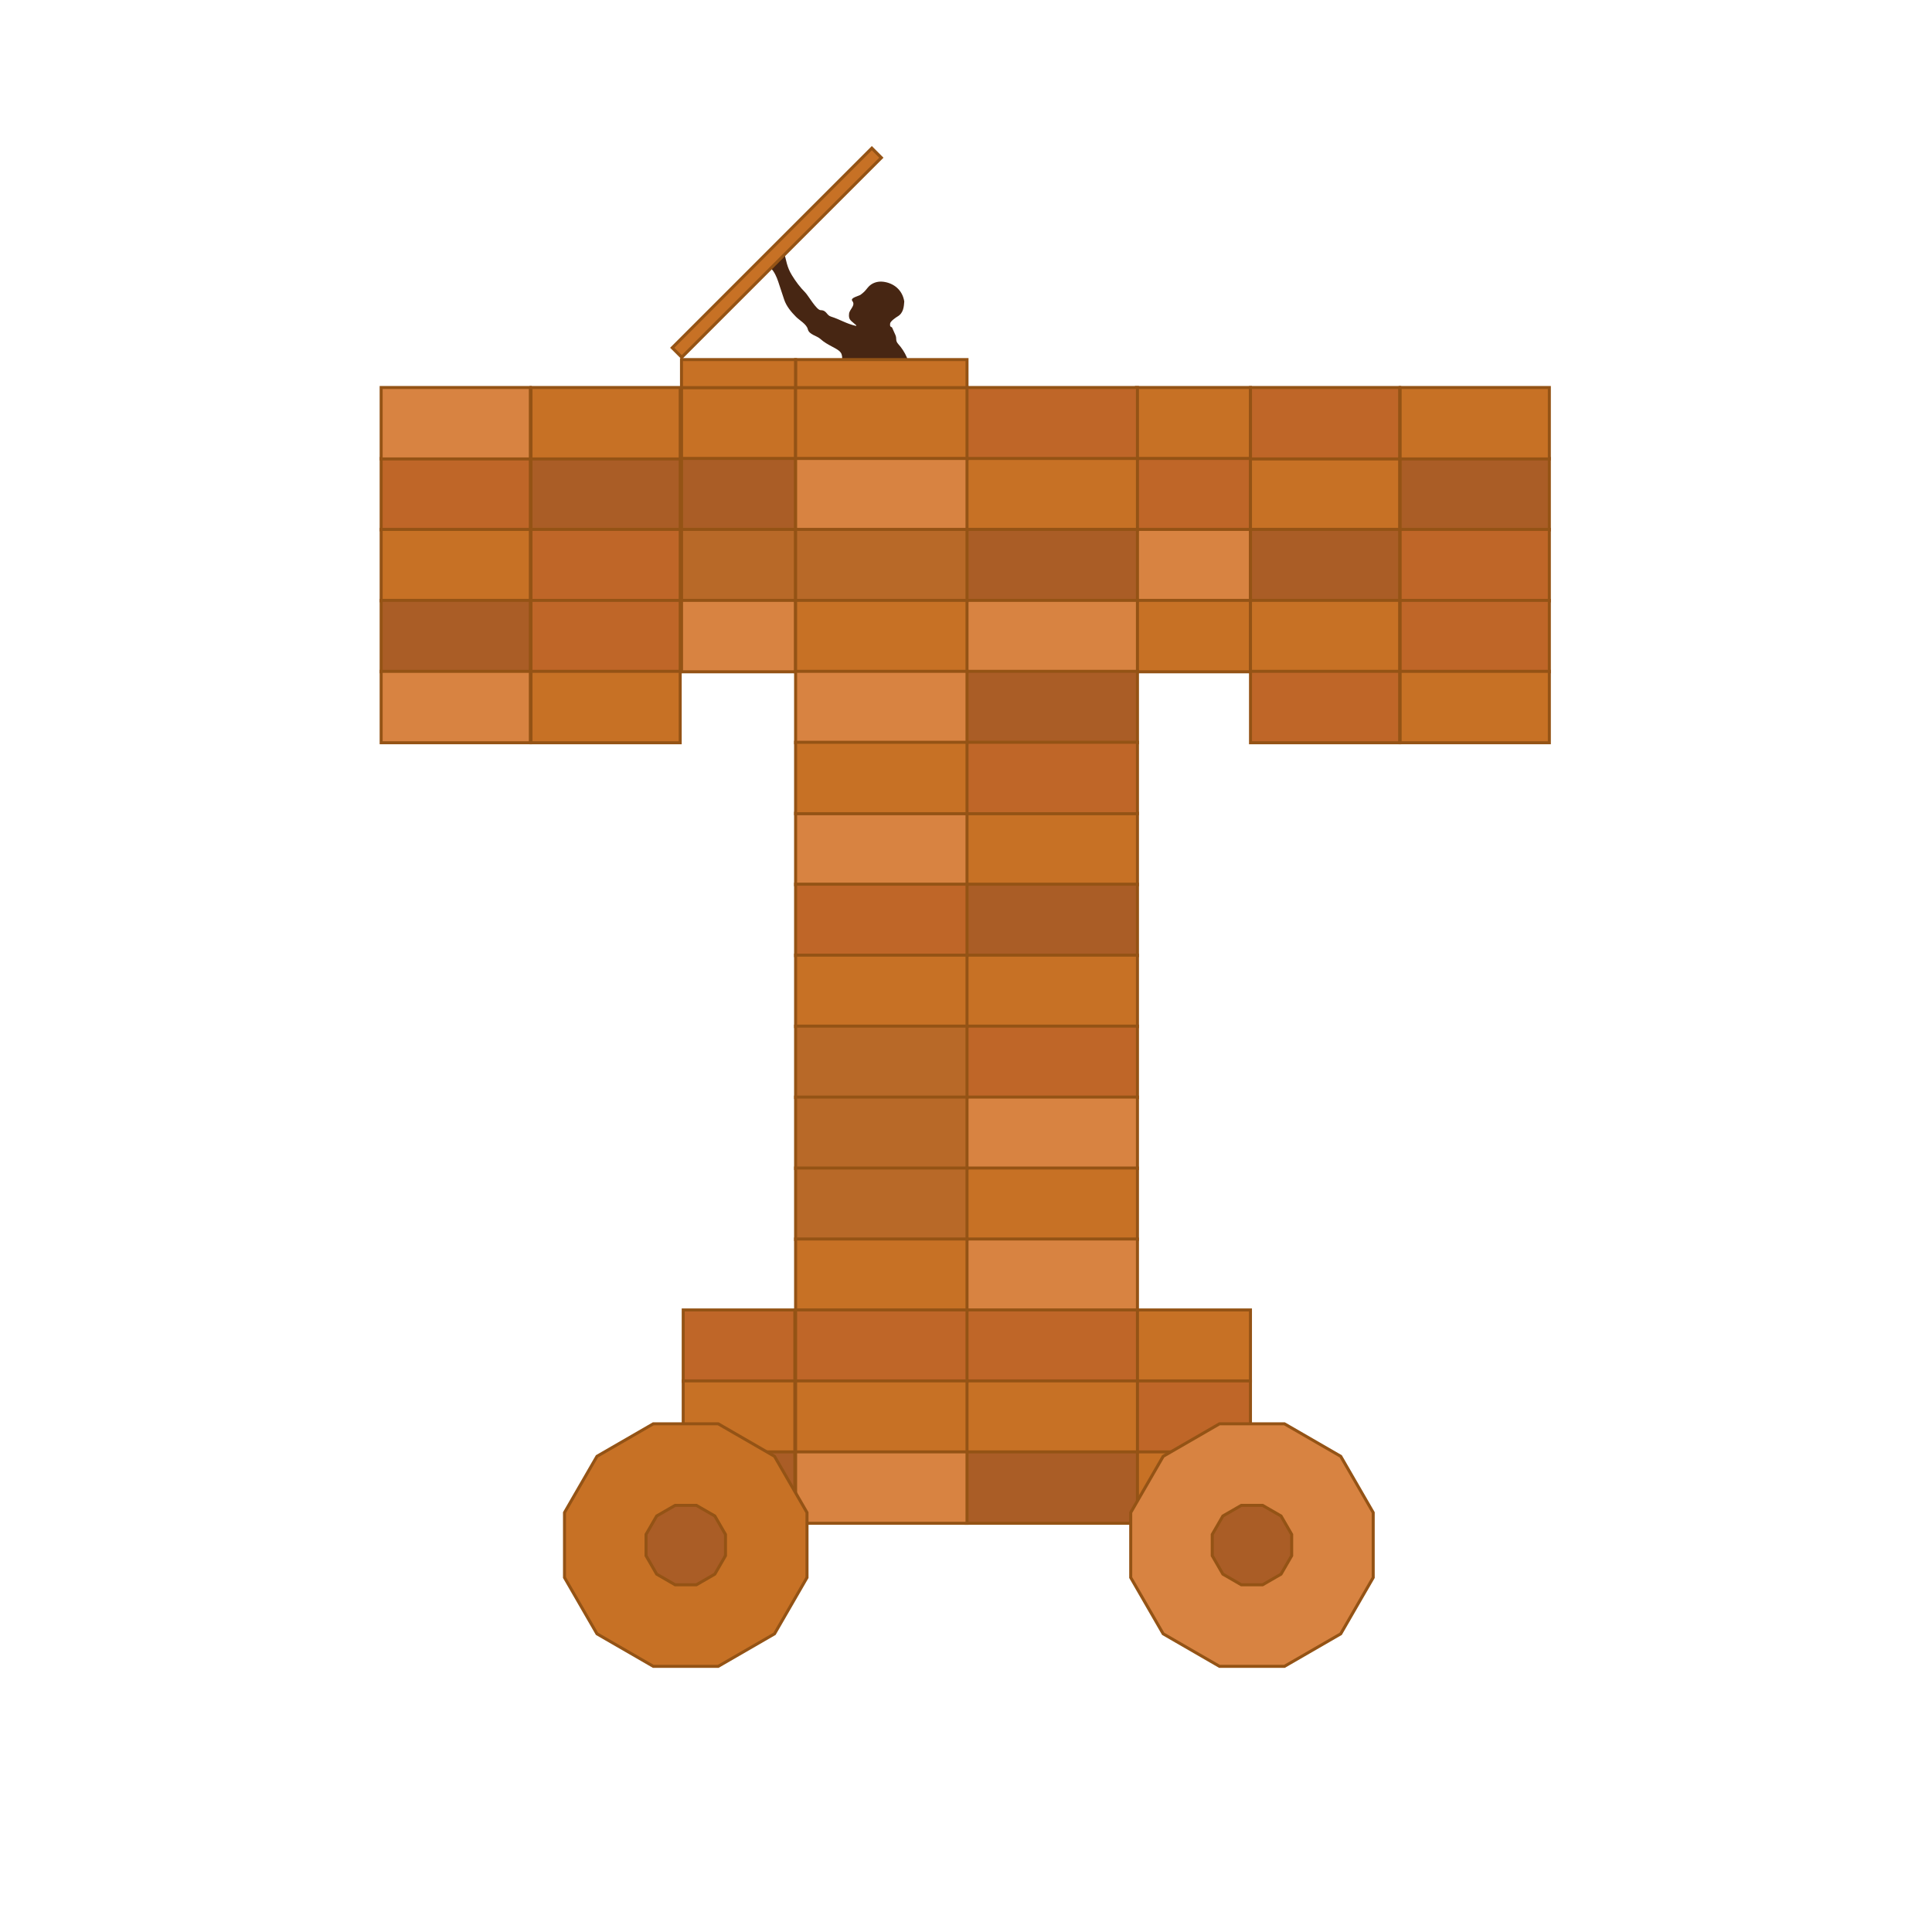 <?xml version="1.0" encoding="UTF-8"?>
<svg width="300px" height="300px" viewBox="0 0 300 300" version="1.1" xmlns="http://www.w3.org/2000/svg" xmlns:xlink="http://www.w3.org/1999/xlink">
    <!-- Generator: Sketch 51.3 (57544) - http://www.bohemiancoding.com/sketch -->
    <title>Character/Trojan Horse</title>
    <desc>Created with Sketch.</desc>
    <defs></defs>
    <g id="Character/Trojan-Horse" stroke="none" stroke-width="1" fill="none" fill-rule="evenodd">
        <g id="Page-1" transform="translate(58.951, 22.676)">
            <path d="M62.756,42.895 C62.747,41.984 62.446,40.474 62.713,39.599 C63.078,38.405 63.498,38.718 64.617,39.176 C65.098,39.373 64.368,39.796 65.023,39.813 C66.318,39.848 66.678,40.642 66.773,41.703 C66.834,42.373 66.886,43.039 66.936,43.709 C67.17,44.118 67.547,44.297 68.066,44.254 C67.999,42.88 67.863,41.558 67.599,40.245 C68.066,40.095 68.495,40.086 68.947,40.237 C70.872,40.874 71.223,40.439 71.005,42.457 C70.907,43.376 70.707,43.996 70.37,44.845 C73.167,45.561 75.965,46.277 78.759,46.993 C79.851,47.271 80.964,39.538 81.211,38.634 C81.547,37.416 82.393,36.353 82.373,35.057 C82.347,33.492 81.573,31.903 80.535,30.753 C80.022,30.185 80.35,29.918 80.078,29.321 C80.002,29.153 79.663,28.419 79.643,28.35 C79.509,27.88 79.196,28.315 79.266,27.558 C79.301,27.208 80.191,26.599 80.422,26.466 C81.373,25.918 81.402,24.874 81.463,24.135 C81.176,22.315 79.788,21.263 78.193,21.072 C77.327,20.967 76.405,21.231 75.794,21.985 C75.341,22.541 75.269,22.648 74.683,23.092 C74.414,23.295 72.999,23.556 73.402,24.069 C73.938,24.753 72.967,25.347 72.892,26.028 C72.776,27.043 73.208,27.095 74.02,27.843 C74.005,27.874 73.991,27.903 73.976,27.932 C72.452,27.596 71.536,26.938 70.063,26.477 C69.376,26.26 69.425,25.495 68.472,25.486 C67.831,25.477 66.556,23.211 66.089,22.741 C65.281,21.93 64.599,21.022 64.008,20.048 C63.214,18.747 63.156,17.796 62.759,16.35 C62.269,14.559 60.924,16.596 60.527,16.857 C60.22,17.063 60.237,17.422 60.104,17.712 C59.843,18.286 60.814,18.973 61.092,19.379 C61.602,20.127 61.814,20.808 62.095,21.675 C62.333,22.405 62.568,23.132 62.817,23.857 C63.168,24.889 63.895,25.753 64.655,26.521 C65.214,27.083 66.298,27.66 66.486,28.448 C66.689,29.295 67.886,29.451 68.425,29.944 C68.982,30.454 69.634,30.814 70.298,31.167 C71.686,31.909 71.875,32.06 71.828,33.532 C71.785,34.854 71.881,35.903 70.889,36.958 C70.536,37.332 71.524,37.753 71.51,38.228 C71.478,39.237 69.399,38.799 68.675,38.77 C68.121,38.747 67.611,38.524 67.115,38.286 C66.857,38.161 66.597,38.048 66.339,37.924 C65.866,37.695 65.226,38.182 64.762,38.228 C63.988,38.306 63.46,37.903 62.626,38.193 C62.121,38.37 61.788,38.695 61.689,39.205 C61.492,40.239 61.588,41.286 61.599,42.332 C61.602,42.521 61.646,42.634 61.86,42.671 C62.139,42.721 62.411,42.808 62.756,42.895" id="Fill-1" fill="#472613"></path>
            <polygon id="Fill-3" fill="#C77125" points="91.057 114.696 117.671 114.696 117.671 103.606 91.057 103.606"></polygon>
            <path d="M91.289,114.461 L117.436,114.461 L117.436,103.838 L91.289,103.838 L91.289,114.461 Z M90.822,114.931 L117.906,114.931 L117.906,103.372 L90.822,103.372 L90.822,114.931 Z" id="Fill-4" fill="#945315"></path>
            <polygon id="Fill-5" fill="#AA5D26" points="91.057 125.713 117.671 125.713 117.671 114.624 91.057 114.624"></polygon>
            <path d="M91.289,125.479 L117.436,125.479 L117.436,114.856 L91.289,114.856 L91.289,125.479 Z M90.822,125.948 L117.906,125.948 L117.906,114.389 L90.822,114.389 L90.822,125.948 Z" id="Fill-6" fill="#945315"></path>
            <polygon id="Fill-7" fill="#C77125" points="91.057 136.731 117.671 136.731 117.671 125.641 91.057 125.641"></polygon>
            <path d="M91.289,136.496 L117.436,136.496 L117.436,125.873 L91.289,125.873 L91.289,136.496 Z M90.822,136.965 L117.906,136.965 L117.906,125.406 L90.822,125.406 L90.822,136.965 Z" id="Fill-8" fill="#945315"></path>
            <polygon id="Fill-9" fill="#C77125" points="117.204 191.823 135.221 191.823 135.221 180.733 117.204 180.733"></polygon>
            <path d="M117.439,191.588 L134.987,191.588 L134.987,180.965 L117.439,180.965 L117.439,191.588 Z M116.969,192.055 L135.453,192.055 L135.453,180.498 L116.969,180.498 L116.969,192.055 Z" id="Fill-10" fill="#945315"></path>
            <polygon id="Fill-11" fill="#BF6628" points="117.204 202.84 135.221 202.84 135.221 191.75 117.204 191.75"></polygon>
            <path d="M117.439,202.605 L134.987,202.605 L134.987,191.982 L117.439,191.982 L117.439,202.605 Z M116.969,203.072 L135.453,203.072 L135.453,191.515 L116.969,191.515 L116.969,203.072 Z" id="Fill-12" fill="#945315"></path>
            <polygon id="Fill-13" fill="#C77125" points="117.204 213.857 135.221 213.857 135.221 202.768 117.204 202.768"></polygon>
            <path d="M117.439,213.625 L134.987,213.625 L134.987,203.002 L117.439,203.002 L117.439,213.625 Z M116.969,214.092 L135.453,214.092 L135.453,202.536 L116.969,202.536 L116.969,214.092 Z" id="Fill-14" fill="#945315"></path>
            <polygon id="Fill-15" fill="#BF6628" points="91.057 147.748 117.671 147.748 117.671 136.658 91.057 136.658"></polygon>
            <path d="M91.289,147.516 L117.436,147.516 L117.436,136.893 L91.289,136.893 L91.289,147.516 Z M90.822,147.983 L117.906,147.983 L117.906,136.426 L90.822,136.426 L90.822,147.983 Z" id="Fill-16" fill="#945315"></path>
            <polygon id="Fill-17" fill="#D88341" points="91.057 158.768 117.671 158.768 117.671 147.678 91.057 147.678"></polygon>
            <path d="M91.289,158.533 L117.436,158.533 L117.436,147.91 L91.289,147.91 L91.289,158.533 Z M90.822,159.003 L117.906,159.003 L117.906,147.444 L90.822,147.444 L90.822,159.003 Z" id="Fill-18" fill="#945315"></path>
            <polygon id="Fill-19" fill="#C77125" points="91.057 169.785 117.671 169.785 117.671 158.696 91.057 158.696"></polygon>
            <path d="M91.289,169.551 L117.436,169.551 L117.436,158.928 L91.289,158.928 L91.289,169.551 Z M90.822,170.017 L117.906,170.017 L117.906,158.461 L90.822,158.461 L90.822,170.017 Z" id="Fill-20" fill="#945315"></path>
            <polygon id="Fill-21" fill="#C77125" points="117.52 48.587 135.219 48.587 135.219 37.497 117.52 37.497"></polygon>
            <path d="M117.755,48.352 L134.987,48.352 L134.987,37.729 L117.755,37.729 L117.755,48.352 Z M117.285,48.819 L135.453,48.819 L135.453,37.262 L117.285,37.262 L117.285,48.819 Z" id="Fill-22" fill="#945315"></path>
            <polygon id="Fill-23" fill="#BF6628" points="117.52 59.604 135.219 59.604 135.219 48.514 117.52 48.514"></polygon>
            <path d="M117.755,59.369 L134.987,59.369 L134.987,48.746 L117.755,48.746 L117.755,59.369 Z M117.285,59.839 L135.453,59.839 L135.453,48.28 L117.285,48.28 L117.285,59.839 Z" id="Fill-24" fill="#945315"></path>
            <polygon id="Fill-25" fill="#D88341" points="117.52 70.621 135.219 70.621 135.219 59.532 117.52 59.532"></polygon>
            <path d="M117.755,70.387 L134.987,70.387 L134.987,59.764 L117.755,59.764 L117.755,70.387 Z M117.285,70.856 L135.453,70.856 L135.453,59.297 L117.285,59.297 L117.285,70.856 Z" id="Fill-26" fill="#945315"></path>
            <polygon id="Fill-27" fill="#C77125" points="117.52 81.639 135.219 81.639 135.219 70.549 117.52 70.549"></polygon>
            <path d="M117.755,81.407 L134.987,81.407 L134.987,70.784 L117.755,70.784 L117.755,81.407 Z M117.285,81.876 L135.453,81.876 L135.453,70.317 L117.285,70.317 L117.285,81.876 Z" id="Fill-28" fill="#945315"></path>
            <polygon id="Fill-29" fill="#D88341" points="91.057 180.805 117.671 180.805 117.671 169.716 91.057 169.716"></polygon>
            <path d="M91.289,180.571 L117.436,180.571 L117.436,169.948 L91.289,169.948 L91.289,180.571 Z M90.822,181.037 L117.906,181.037 L117.906,169.481 L90.822,169.481 L90.822,181.037 Z" id="Fill-30" fill="#945315"></path>
            <polygon id="Fill-31" fill="#BF6628" points="91.057 191.823 117.671 191.823 117.671 180.733 91.057 180.733"></polygon>
            <path d="M91.289,191.588 L117.436,191.588 L117.436,180.965 L91.289,180.965 L91.289,191.588 Z M90.822,192.055 L117.906,192.055 L117.906,180.498 L90.822,180.498 L90.822,192.055 Z" id="Fill-32" fill="#945315"></path>
            <polygon id="Fill-33" fill="#C77125" points="91.057 202.84 117.671 202.84 117.671 191.75 91.057 191.75"></polygon>
            <path d="M91.289,202.605 L117.436,202.605 L117.436,191.982 L91.289,191.982 L91.289,202.605 Z M90.822,203.072 L117.906,203.072 L117.906,191.515 L90.822,191.515 L90.822,203.072 Z" id="Fill-34" fill="#945315"></path>
            <polygon id="Fill-35" fill="#AA5D26" points="91.057 213.857 117.671 213.857 117.671 202.768 91.057 202.768"></polygon>
            <path d="M91.289,213.625 L117.436,213.625 L117.436,203.002 L91.289,203.002 L91.289,213.625 Z M90.822,214.092 L117.906,214.092 L117.906,202.536 L90.822,202.536 L90.822,214.092 Z" id="Fill-36" fill="#945315"></path>
            <polygon id="Fill-37" fill="#D88341" points="64.59 114.696 91.205 114.696 91.205 103.606 64.59 103.606"></polygon>
            <path d="M64.825,114.461 L90.973,114.461 L90.973,103.838 L64.825,103.838 L64.825,114.461 Z M64.356,114.931 L91.439,114.931 L91.439,103.372 L64.356,103.372 L64.356,114.931 Z" id="Fill-38" fill="#945315"></path>
            <polygon id="Fill-39" fill="#BF6628" points="64.59 125.713 91.205 125.713 91.205 114.624 64.59 114.624"></polygon>
            <path d="M64.825,125.479 L90.973,125.479 L90.973,114.856 L64.825,114.856 L64.825,125.479 Z M64.356,125.948 L91.439,125.948 L91.439,114.389 L64.356,114.389 L64.356,125.948 Z" id="Fill-40" fill="#945315"></path>
            <polygon id="Fill-41" fill="#C77125" points="64.59 136.731 91.205 136.731 91.205 125.641 64.59 125.641"></polygon>
            <path d="M64.825,136.496 L90.973,136.496 L90.973,125.873 L64.825,125.873 L64.825,136.496 Z M64.356,136.965 L91.439,136.965 L91.439,125.406 L64.356,125.406 L64.356,136.965 Z" id="Fill-42" fill="#945315"></path>
            <polygon id="Fill-43" fill="#B86928" points="64.59 147.748 91.205 147.748 91.205 136.658 64.59 136.658"></polygon>
            <path d="M64.825,147.516 L90.973,147.516 L90.973,136.893 L64.825,136.893 L64.825,147.516 Z M64.356,147.983 L91.439,147.983 L91.439,136.426 L64.356,136.426 L64.356,147.983 Z" id="Fill-44" fill="#945315"></path>
            <polygon id="Fill-45" fill="#BF6628" points="47.139 191.823 64.472 191.823 64.472 180.733 47.139 180.733"></polygon>
            <path d="M47.37,191.588 L64.237,191.588 L64.237,180.965 L47.37,180.965 L47.37,191.588 Z M46.904,192.055 L64.706,192.055 L64.706,180.498 L46.904,180.498 L46.904,192.055 Z" id="Fill-46" fill="#945315"></path>
            <polygon id="Fill-47" fill="#C77125" points="47.139 202.84 64.472 202.84 64.472 191.75 47.139 191.75"></polygon>
            <path d="M47.37,202.605 L64.237,202.605 L64.237,191.982 L47.37,191.982 L47.37,202.605 Z M46.904,203.072 L64.706,203.072 L64.706,191.515 L46.904,191.515 L46.904,203.072 Z" id="Fill-48" fill="#945315"></path>
            <polygon id="Fill-49" fill="#AA5D26" points="47.139 213.857 64.472 213.857 64.472 202.768 47.139 202.768"></polygon>
            <path d="M47.37,213.625 L64.237,213.625 L64.237,203.002 L47.37,203.002 L47.37,213.625 Z M46.904,214.092 L64.706,214.092 L64.706,202.536 L46.904,202.536 L46.904,214.092 Z" id="Fill-50" fill="#945315"></path>
            <polygon id="Fill-51" fill="#B86928" points="64.59 158.768 91.205 158.768 91.205 147.678 64.59 147.678"></polygon>
            <path d="M64.825,158.533 L90.973,158.533 L90.973,147.91 L64.825,147.91 L64.825,158.533 Z M64.356,159.003 L91.439,159.003 L91.439,147.444 L64.356,147.444 L64.356,159.003 Z" id="Fill-52" fill="#945315"></path>
            <polygon id="Fill-53" fill="#B86928" points="64.59 169.785 91.205 169.785 91.205 158.696 64.59 158.696"></polygon>
            <path d="M64.825,169.551 L90.973,169.551 L90.973,158.928 L64.825,158.928 L64.825,169.551 Z M64.356,170.017 L91.439,170.017 L91.439,158.461 L64.356,158.461 L64.356,170.017 Z" id="Fill-54" fill="#945315"></path>
            <polygon id="Fill-55" fill="#C77125" points="64.59 180.805 91.205 180.805 91.205 169.716 64.59 169.716"></polygon>
            <path d="M64.825,180.571 L90.973,180.571 L90.973,169.948 L64.825,169.948 L64.825,180.571 Z M64.356,181.037 L91.439,181.037 L91.439,169.481 L64.356,169.481 L64.356,181.037 Z" id="Fill-56" fill="#945315"></path>
            <polygon id="Fill-57" fill="#BF6628" points="64.59 191.823 91.205 191.823 91.205 180.733 64.59 180.733"></polygon>
            <path d="M64.825,191.588 L90.973,191.588 L90.973,180.965 L64.825,180.965 L64.825,191.588 Z M64.356,192.055 L91.439,192.055 L91.439,180.498 L64.356,180.498 L64.356,192.055 Z" id="Fill-58" fill="#945315"></path>
            <polygon id="Fill-59" fill="#C77125" points="64.59 202.84 91.205 202.84 91.205 191.75 64.59 191.75"></polygon>
            <path d="M64.825,202.605 L90.973,202.605 L90.973,191.982 L64.825,191.982 L64.825,202.605 Z M64.356,203.072 L91.439,203.072 L91.439,191.515 L64.356,191.515 L64.356,203.072 Z" id="Fill-60" fill="#945315"></path>
            <polygon id="Fill-61" fill="#D88341" points="64.59 213.857 91.205 213.857 91.205 202.768 64.59 202.768"></polygon>
            <path d="M64.825,213.625 L90.973,213.625 L90.973,203.002 L64.825,203.002 L64.825,213.625 Z M64.356,214.092 L91.439,214.092 L91.439,202.536 L64.356,202.536 L64.356,214.092 Z" id="Fill-62" fill="#945315"></path>
            <polygon id="Fill-63" fill="#BF6628" points="91.057 48.587 117.671 48.587 117.671 37.497 91.057 37.497"></polygon>
            <path d="M91.289,48.352 L117.436,48.352 L117.436,37.729 L91.289,37.729 L91.289,48.352 Z M90.822,48.819 L117.906,48.819 L117.906,37.262 L90.822,37.262 L90.822,48.819 Z" id="Fill-64" fill="#945315"></path>
            <polygon id="Fill-65" fill="#C77125" points="91.057 59.604 117.671 59.604 117.671 48.514 91.057 48.514"></polygon>
            <path d="M91.289,59.369 L117.436,59.369 L117.436,48.746 L91.289,48.746 L91.289,59.369 Z M90.822,59.839 L117.906,59.839 L117.906,48.28 L90.822,48.28 L90.822,59.839 Z" id="Fill-66" fill="#945315"></path>
            <polygon id="Fill-67" fill="#AA5D26" points="91.057 70.621 117.671 70.621 117.671 59.532 91.057 59.532"></polygon>
            <path d="M91.289,70.387 L117.436,70.387 L117.436,59.764 L91.289,59.764 L91.289,70.387 Z M90.822,70.856 L117.906,70.856 L117.906,59.297 L90.822,59.297 L90.822,70.856 Z" id="Fill-68" fill="#945315"></path>
            <polygon id="Fill-69" fill="#D88341" points="91.057 81.639 117.671 81.639 117.671 70.549 91.057 70.549"></polygon>
            <path d="M91.289,81.407 L117.436,81.407 L117.436,70.784 L91.289,70.784 L91.289,81.407 Z M90.822,81.876 L117.906,81.876 L117.906,70.317 L90.822,70.317 L90.822,81.876 Z" id="Fill-70" fill="#945315"></path>
            <polygon id="Fill-71" fill="#AA5D26" points="91.057 92.659 117.671 92.659 117.671 81.569 91.057 81.569"></polygon>
            <path d="M91.289,92.424 L117.436,92.424 L117.436,81.801 L91.289,81.801 L91.289,92.424 Z M90.822,92.894 L117.906,92.894 L117.906,81.334 L90.822,81.334 L90.822,92.894 Z" id="Fill-72" fill="#945315"></path>
            <polygon id="Fill-73" fill="#BF6628" points="91.057 103.676 117.671 103.676 117.671 92.586 91.057 92.586"></polygon>
            <path d="M91.289,103.441 L117.436,103.441 L117.436,92.818 L91.289,92.818 L91.289,103.441 Z M90.822,103.911 L117.906,103.911 L117.906,92.352 L90.822,92.352 L90.822,103.911 Z" id="Fill-74" fill="#945315"></path>
            <polygon id="Fill-75" fill="#C77125" points="135.227 59.604 158.395 59.604 158.395 48.514 135.227 48.514"></polygon>
            <path d="M135.459,59.369 L158.16,59.369 L158.16,48.746 L135.459,48.746 L135.459,59.369 Z M134.995,59.839 L158.63,59.839 L158.63,48.28 L134.995,48.28 L134.995,59.839 Z" id="Fill-76" fill="#945315"></path>
            <polygon id="Fill-77" fill="#AA5D26" points="135.227 70.621 158.395 70.621 158.395 59.532 135.227 59.532"></polygon>
            <path d="M135.459,70.387 L158.16,70.387 L158.16,59.764 L135.459,59.764 L135.459,70.387 Z M134.995,70.856 L158.63,70.856 L158.63,59.297 L134.995,59.297 L134.995,70.856 Z" id="Fill-78" fill="#945315"></path>
            <polygon id="Fill-79" fill="#C77125" points="135.227 81.639 158.395 81.639 158.395 70.549 135.227 70.549"></polygon>
            <path d="M135.459,81.407 L158.16,81.407 L158.16,70.784 L135.459,70.784 L135.459,81.407 Z M134.995,81.876 L158.63,81.876 L158.63,70.317 L134.995,70.317 L134.995,81.876 Z" id="Fill-80" fill="#945315"></path>
            <polygon id="Fill-81" fill="#BF6628" points="135.227 92.659 158.395 92.659 158.395 81.569 135.227 81.569"></polygon>
            <path d="M135.459,92.424 L158.16,92.424 L158.16,81.801 L135.459,81.801 L135.459,92.424 Z M134.995,92.894 L158.63,92.894 L158.63,81.334 L134.995,81.334 L134.995,92.894 Z" id="Fill-82" fill="#945315"></path>
            <polygon id="Fill-83" fill="#BF6628" points="135.227 48.587 158.395 48.587 158.395 37.497 135.227 37.497"></polygon>
            <path d="M135.459,48.352 L158.16,48.352 L158.16,37.729 L135.459,37.729 L135.459,48.352 Z M134.995,48.819 L158.63,48.819 L158.63,37.262 L134.995,37.262 L134.995,48.819 Z" id="Fill-84" fill="#945315"></path>
            <polygon id="Fill-85" fill="#AA5D26" points="158.462 59.604 181.63 59.604 181.63 48.514 158.462 48.514"></polygon>
            <path d="M158.227,59.839 L181.864,59.839 L181.864,48.28 L158.227,48.28 L158.227,59.839 Z M158.696,59.372 L181.395,59.372 L181.395,48.749 L158.696,48.749 L158.696,59.372 Z" id="Fill-86" fill="#945315"></path>
            <polygon id="Fill-87" fill="#BF6628" points="158.462 70.621 181.63 70.621 181.63 59.532 158.462 59.532"></polygon>
            <path d="M158.227,70.856 L181.864,70.856 L181.864,59.297 L158.227,59.297 L158.227,70.856 Z M158.696,70.387 L181.395,70.387 L181.395,59.766 L158.696,59.766 L158.696,70.387 Z" id="Fill-88" fill="#945315"></path>
            <polygon id="Fill-89" fill="#BF6628" points="158.462 81.642 181.63 81.642 181.63 70.549 158.462 70.549"></polygon>
            <path d="M158.227,81.873 L181.864,81.873 L181.864,70.317 L158.227,70.317 L158.227,81.873 Z M158.696,81.407 L181.395,81.407 L181.395,70.784 L158.696,70.784 L158.696,81.407 Z" id="Fill-90" fill="#945315"></path>
            <polygon id="Fill-91" fill="#C77125" points="158.462 92.656 181.63 92.656 181.63 81.566 158.462 81.566"></polygon>
            <path d="M158.227,92.891 L181.864,92.891 L181.864,81.331 L158.227,81.331 L158.227,92.891 Z M158.696,92.427 L181.395,92.427 L181.395,81.804 L158.696,81.804 L158.696,92.427 Z" id="Fill-92" fill="#945315"></path>
            <polygon id="Fill-93" fill="#C77125" points="158.462 48.587 181.63 48.587 181.63 37.494 158.462 37.494"></polygon>
            <path d="M158.227,48.819 L181.864,48.819 L181.864,37.262 L158.227,37.262 L158.227,48.819 Z M158.696,48.352 L181.395,48.352 L181.395,37.729 L158.696,37.729 L158.696,48.352 Z" id="Fill-94" fill="#945315"></path>
            <polygon id="Fill-95" fill="#AA5D26" points="23.501 59.604 46.669 59.604 46.669 48.514 23.501 48.514"></polygon>
            <path d="M23.736,59.369 L46.437,59.369 L46.437,48.746 L23.736,48.746 L23.736,59.369 Z M23.269,59.839 L46.904,59.839 L46.904,48.28 L23.269,48.28 L23.269,59.839 Z" id="Fill-96" fill="#945315"></path>
            <polygon id="Fill-97" fill="#BF6628" points="23.501 70.621 46.669 70.621 46.669 59.532 23.501 59.532"></polygon>
            <path d="M23.736,70.387 L46.437,70.387 L46.437,59.764 L23.736,59.764 L23.736,70.387 Z M23.269,70.856 L46.904,70.856 L46.904,59.297 L23.269,59.297 L23.269,70.856 Z" id="Fill-98" fill="#945315"></path>
            <polygon id="Fill-99" fill="#BF6628" points="23.501 81.639 46.669 81.639 46.669 70.549 23.501 70.549"></polygon>
            <path d="M23.736,81.407 L46.437,81.407 L46.437,70.784 L23.736,70.784 L23.736,81.407 Z M23.269,81.876 L46.904,81.876 L46.904,70.317 L23.269,70.317 L23.269,81.876 Z" id="Fill-100" fill="#945315"></path>
            <polygon id="Fill-101" fill="#C77125" points="23.501 92.659 46.669 92.659 46.669 81.569 23.501 81.569"></polygon>
            <path d="M23.736,92.424 L46.437,92.424 L46.437,81.801 L23.736,81.801 L23.736,92.424 Z M23.269,92.894 L46.904,92.894 L46.904,81.334 L23.269,81.334 L23.269,92.894 Z" id="Fill-102" fill="#945315"></path>
            <polygon id="Fill-103" fill="#C77125" points="23.501 48.587 46.669 48.587 46.669 37.497 23.501 37.497"></polygon>
            <path d="M23.736,48.352 L46.437,48.352 L46.437,37.729 L23.736,37.729 L23.736,48.352 Z M23.269,48.819 L46.904,48.819 L46.904,37.262 L23.269,37.262 L23.269,48.819 Z" id="Fill-104" fill="#945315"></path>
            <polygon id="Fill-105" fill="#BF6628" points="0.235 59.604 23.403 59.604 23.403 48.514 0.235 48.514"></polygon>
            <path d="M0,59.839 L23.634,59.839 L23.634,48.28 L0,48.28 L0,59.839 Z M0.467,59.372 L23.168,59.372 L23.168,48.749 L0.467,48.749 L0.467,59.372 Z" id="Fill-106" fill="#945315"></path>
            <polygon id="Fill-107" fill="#C77125" points="0.235 70.621 23.403 70.621 23.403 59.532 0.235 59.532"></polygon>
            <path d="M0,70.856 L23.634,70.856 L23.634,59.297 L0,59.297 L0,70.856 Z M0.467,70.387 L23.168,70.387 L23.168,59.766 L0.467,59.766 L0.467,70.387 Z" id="Fill-108" fill="#945315"></path>
            <polygon id="Fill-109" fill="#AA5D26" points="0.235 81.642 23.403 81.642 23.403 70.549 0.235 70.549"></polygon>
            <path d="M0,81.873 L23.634,81.873 L23.634,70.317 L0,70.317 L0,81.873 Z M0.467,81.407 L23.168,81.407 L23.168,70.784 L0.467,70.784 L0.467,81.407 Z" id="Fill-110" fill="#945315"></path>
            <polygon id="Fill-111" fill="#D88341" points="0.235 92.656 23.403 92.656 23.403 81.566 0.235 81.566"></polygon>
            <path d="M0,92.891 L23.634,92.891 L23.634,81.331 L0,81.331 L0,92.891 Z M0.467,92.427 L23.168,92.427 L23.168,81.804 L0.467,81.804 L0.467,92.427 Z" id="Fill-112" fill="#945315"></path>
            <polygon id="Fill-113" fill="#D88341" points="0.235 48.587 23.403 48.587 23.403 37.494 0.235 37.494"></polygon>
            <path d="M0,48.819 L23.634,48.819 L23.634,37.262 L0,37.262 L0,48.819 Z M0.467,48.352 L23.168,48.352 L23.168,37.729 L0.467,37.729 L0.467,48.352 Z" id="Fill-114" fill="#945315"></path>
            <polygon id="Fill-115" fill="#C77125" points="46.881 48.587 64.579 48.587 64.579 37.497 46.881 37.497"></polygon>
            <path d="M47.112,48.352 L64.344,48.352 L64.344,37.729 L47.112,37.729 L47.112,48.352 Z M46.646,48.819 L64.814,48.819 L64.814,37.262 L46.646,37.262 L46.646,48.819 Z" id="Fill-116" fill="#945315"></path>
            <polygon id="Fill-117" fill="#AA5D26" points="46.881 59.604 64.579 59.604 64.579 48.514 46.881 48.514"></polygon>
            <path d="M47.112,59.369 L64.344,59.369 L64.344,48.746 L47.112,48.746 L47.112,59.369 Z M46.646,59.839 L64.814,59.839 L64.814,48.28 L46.646,48.28 L46.646,59.839 Z" id="Fill-118" fill="#945315"></path>
            <polygon id="Fill-119" fill="#B86928" points="46.881 70.621 64.579 70.621 64.579 59.532 46.881 59.532"></polygon>
            <path d="M47.112,70.387 L64.344,70.387 L64.344,59.764 L47.112,59.764 L47.112,70.387 Z M46.646,70.856 L64.814,70.856 L64.814,59.297 L46.646,59.297 L46.646,70.856 Z" id="Fill-120" fill="#945315"></path>
            <polygon id="Fill-121" fill="#D88341" points="46.881 81.639 64.579 81.639 64.579 70.549 46.881 70.549"></polygon>
            <path d="M47.112,81.407 L64.344,81.407 L64.344,70.784 L47.112,70.784 L47.112,81.407 Z M46.646,81.876 L64.814,81.876 L64.814,70.317 L46.646,70.317 L46.646,81.876 Z" id="Fill-122" fill="#945315"></path>
            <polygon id="Fill-123" fill="#C77125" points="64.59 48.587 91.205 48.587 91.205 37.497 64.59 37.497"></polygon>
            <path d="M64.825,48.352 L90.973,48.352 L90.973,37.729 L64.825,37.729 L64.825,48.352 Z M64.356,48.819 L91.439,48.819 L91.439,37.262 L64.356,37.262 L64.356,48.819 Z" id="Fill-124" fill="#945315"></path>
            <polygon id="Fill-125" fill="#D88341" points="64.59 59.604 91.205 59.604 91.205 48.514 64.59 48.514"></polygon>
            <path d="M64.825,59.369 L90.973,59.369 L90.973,48.746 L64.825,48.746 L64.825,59.369 Z M64.356,59.839 L91.439,59.839 L91.439,48.28 L64.356,48.28 L64.356,59.839 Z" id="Fill-126" fill="#945315"></path>
            <polygon id="Fill-127" fill="#B86928" points="64.59 70.621 91.205 70.621 91.205 59.532 64.59 59.532"></polygon>
            <path d="M64.825,70.387 L90.973,70.387 L90.973,59.764 L64.825,59.764 L64.825,70.387 Z M64.356,70.856 L91.439,70.856 L91.439,59.297 L64.356,59.297 L64.356,70.856 Z" id="Fill-128" fill="#945315"></path>
            <polygon id="Fill-129" fill="#C77125" points="64.59 37.512 91.205 37.512 91.205 33.158 64.59 33.158"></polygon>
            <path d="M64.825,37.28 L90.973,37.28 L90.973,33.393 L64.825,33.393 L64.825,37.28 Z M64.356,37.749 L91.439,37.749 L91.439,32.926 L64.356,32.926 L64.356,37.749 Z" id="Fill-130" fill="#945315"></path>
            <polygon id="Fill-131" fill="#C77125" points="46.872 37.512 64.579 37.512 64.579 33.158 46.872 33.158"></polygon>
            <path d="M47.104,37.28 L64.344,37.28 L64.344,33.393 L47.104,33.393 L47.104,37.28 Z M46.637,37.749 L64.814,37.749 L64.814,32.926 L46.637,32.926 L46.637,37.749 Z" id="Fill-132" fill="#945315"></path>
            <polygon id="Fill-133" fill="#C77125" points="64.59 81.639 91.205 81.639 91.205 70.549 64.59 70.549"></polygon>
            <path d="M64.825,81.407 L90.973,81.407 L90.973,70.784 L64.825,70.784 L64.825,81.407 Z M64.356,81.876 L91.439,81.876 L91.439,70.317 L64.356,70.317 L64.356,81.876 Z" id="Fill-134" fill="#945315"></path>
            <polygon id="Fill-135" fill="#D88341" points="64.59 92.659 91.205 92.659 91.205 81.569 64.59 81.569"></polygon>
            <path d="M64.825,92.424 L90.973,92.424 L90.973,81.801 L64.825,81.801 L64.825,92.424 Z M64.356,92.894 L91.439,92.894 L91.439,81.334 L64.356,81.334 L64.356,92.894 Z" id="Fill-136" fill="#945315"></path>
            <polygon id="Fill-137" fill="#C77125" points="64.59 103.676 91.205 103.676 91.205 92.586 64.59 92.586"></polygon>
            <path d="M64.825,103.441 L90.973,103.441 L90.973,92.818 L64.825,92.818 L64.825,103.441 Z M64.356,103.911 L91.439,103.911 L91.439,92.352 L64.356,92.352 L64.356,103.911 Z" id="Fill-138" fill="#945315"></path>
            <polygon id="Fill-139" fill="#C77125" points="45.432 31.325 46.914 32.803 77.907 1.812 76.426 0.331"></polygon>
            <path d="M76.426,0 L45.102,31.325 L46.913,33.136 L78.238,1.815 L76.426,0 Z M45.763,31.325 L76.426,0.664 L77.577,1.815 L46.913,32.472 L45.763,31.325 Z" id="Fill-140" fill="#945315"></path>
            <polygon id="Fill-141" fill="#C77125" points="42.487 198.415 33.748 203.459 28.702 212.198 28.702 222.287 33.748 231.026 42.487 236.07 52.577 236.07 61.316 231.026 66.359 222.287 66.359 212.198 61.316 203.459 52.577 198.415"></polygon>
            <path d="M42.425,198.18 L33.578,203.288 L28.471,212.134 L28.471,222.351 L33.578,231.194 L42.425,236.304 L52.639,236.304 L61.485,231.194 L66.595,222.351 L66.595,212.134 L61.485,203.288 L52.639,198.18 L42.425,198.18 Z M33.92,230.855 L28.938,222.223 L28.938,212.258 L33.92,203.63 L42.549,198.647 L52.514,198.647 L61.143,203.63 L66.126,212.258 L66.126,222.223 L61.143,230.855 L52.514,235.838 L42.549,235.838 L33.92,230.855 Z" id="Fill-142" fill="#945315"></path>
            <polygon id="Fill-143" fill="#AA5D26" points="45.881 223.409 43.017 221.757 41.365 218.893 41.365 215.589 43.017 212.728 45.881 211.076 49.185 211.076 52.049 212.728 53.698 215.589 53.698 218.893 52.049 221.757 49.185 223.409"></polygon>
            <path d="M49.122,211.309 L51.876,212.897 L53.464,215.651 L53.464,218.83 L51.876,221.584 L49.122,223.175 L45.942,223.175 L43.189,221.584 L41.6,218.83 L41.6,215.651 L43.189,212.897 L45.942,211.309 L49.122,211.309 Z M49.247,210.842 L45.818,210.842 L42.847,212.555 L41.131,215.526 L41.131,218.955 L42.847,221.926 L45.818,223.642 L49.247,223.642 L52.218,221.926 L53.934,218.955 L53.934,215.526 L52.218,212.555 L49.247,210.842 Z" id="Fill-144" fill="#945315"></path>
            <polygon id="Fill-145" fill="#D88341" points="130.41 198.415 121.671 203.459 116.624 212.198 116.624 222.287 121.671 231.026 130.41 236.07 140.496 236.07 149.235 231.026 154.282 222.287 154.282 212.198 149.235 203.459 140.496 198.415"></polygon>
            <path d="M130.344,198.18 L121.498,203.288 L116.391,212.134 L116.391,222.351 L121.498,231.194 L130.344,236.304 L140.562,236.304 L149.408,231.194 L154.515,222.351 L154.515,212.134 L149.408,203.288 L140.562,198.18 L130.344,198.18 Z M121.843,230.855 L116.861,222.223 L116.861,212.258 L121.843,203.63 L130.472,198.647 L140.434,198.647 L149.063,203.63 L154.046,212.258 L154.046,222.223 L149.063,230.855 L140.434,235.838 L130.472,235.838 L121.843,230.855 Z" id="Fill-146" fill="#945315"></path>
            <polygon id="Fill-147" fill="#AA5D26" points="133.802 223.409 130.938 221.757 129.289 218.893 129.289 215.589 130.938 212.728 133.802 211.076 137.106 211.076 139.967 212.728 141.622 215.589 141.622 218.893 139.967 221.757 137.106 223.409"></polygon>
            <path d="M137.043,211.309 L139.797,212.897 L141.385,215.651 L141.385,218.83 L139.797,221.584 L137.043,223.175 L133.863,223.175 L131.11,221.584 L129.522,218.83 L129.522,215.651 L131.11,212.897 L133.863,211.309 L137.043,211.309 Z M137.168,210.842 L133.739,210.842 L130.768,212.555 L129.052,215.526 L129.052,218.955 L130.768,221.926 L133.739,223.642 L137.168,223.642 L140.139,221.926 L141.855,218.955 L141.855,215.526 L140.139,212.555 L137.168,210.842 Z" id="Fill-148" fill="#945315"></path>
        </g>
    </g>
</svg>